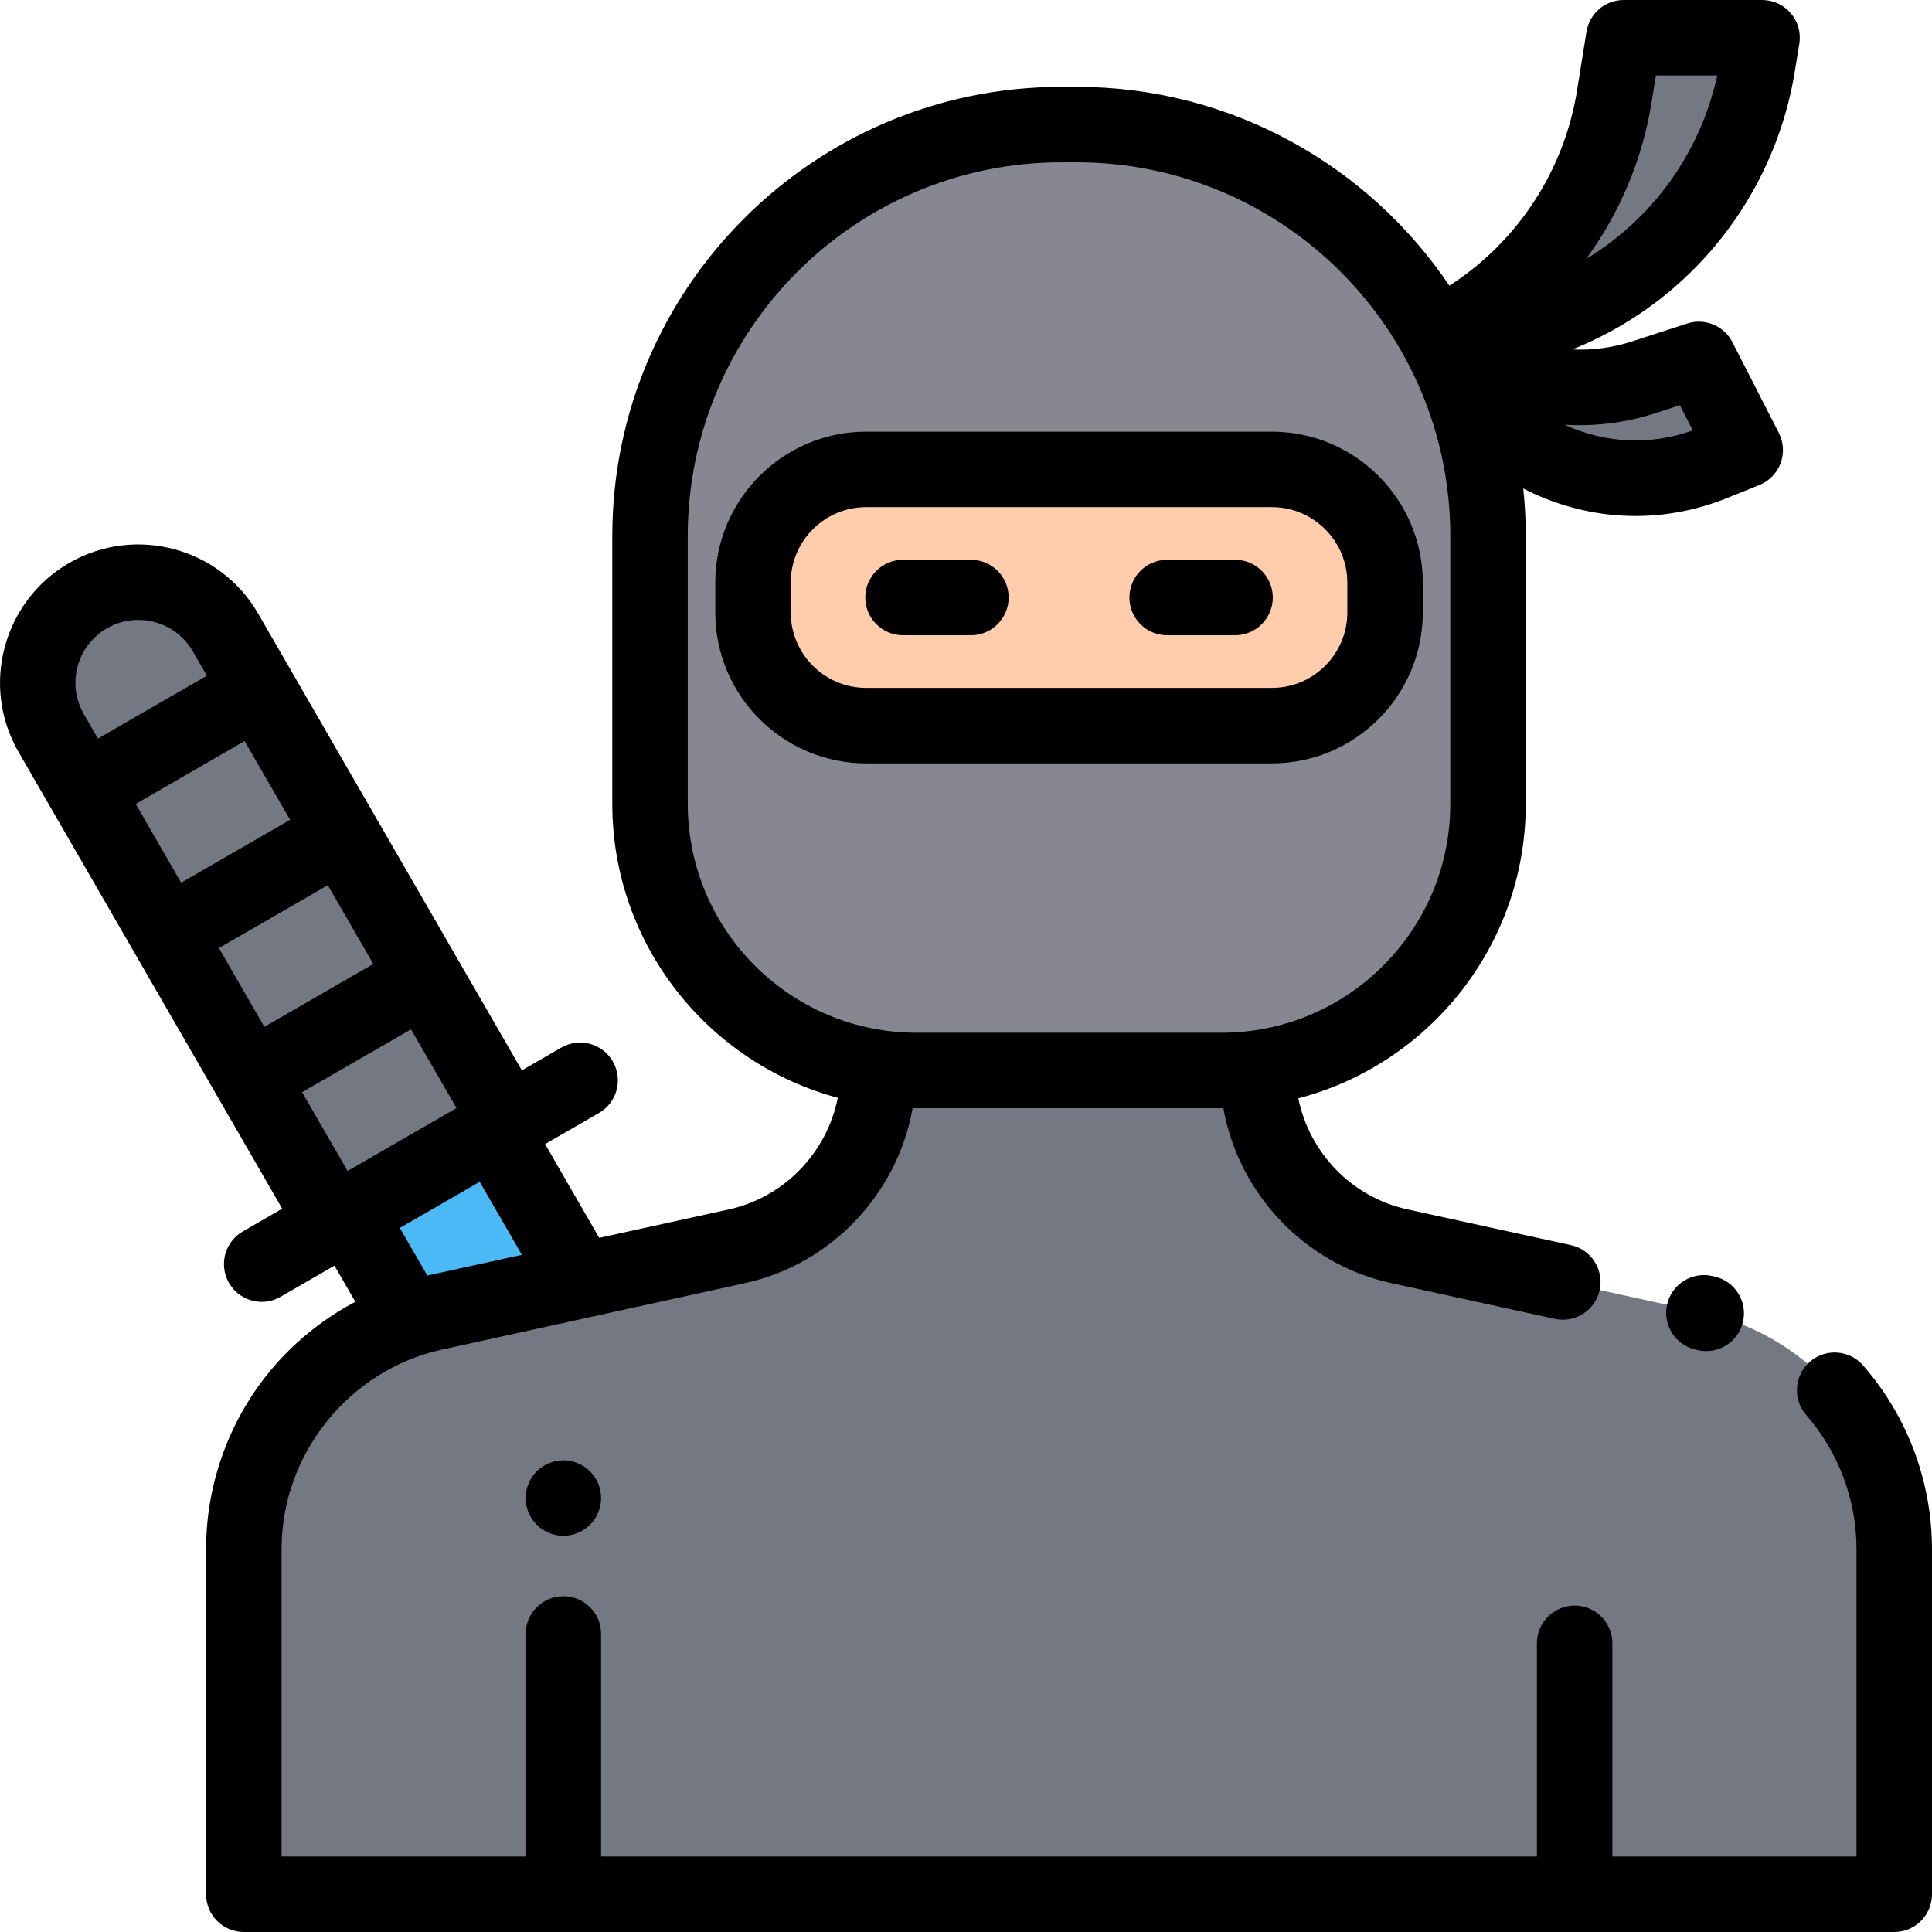 <?xml version="1.0" encoding="iso-8859-1"?>
<!-- Generator: Adobe Illustrator 19.0.0, SVG Export Plug-In . SVG Version: 6.00 Build 0)  -->
<svg version="1.1" id="Capa_1" xmlns="http://www.w3.org/2000/svg" x="0px" y="0px"
     viewBox="0 0 512 512" style="enable-background:new 0 0 512 512;" xml:space="preserve">
<path style="fill:#737882;" d="M23.329,157.848L23.329,157.848c12.754-7.363,29.062-2.994,36.426,9.76l74.884,129.703
	l-46.186,26.665L13.569,194.274C6.206,181.52,10.575,165.212,23.329,157.848z"/>
<rect x="85.817" y="333.01" transform="matrix(-0.5 -0.866 0.866 -0.5 -101.69 651.749)" style="fill:#4BB9F5;" width="102.958" height="44.439"/>
<g>
	<path style="fill:#737882;" d="M380.9,89.559L380.9,89.559c42.134,0,78.06-30.532,84.855-72.115L466.971,10h-36.667l-2.489,15.51
		c-3.926,24.462-18.213,46.041-39.199,59.208L380.9,89.559z"/>
	<path style="fill:#737882;" d="M381.512,89.559L381.512,89.559c10.187,29.78,43.275,44.915,72.466,33.149l8.527-3.437
		l-12.297-24.024l-14.614,4.745c-15.045,4.885-31.467,3.043-45.056-5.054L381.512,89.559z"/>
	<path style="fill:#737882;" d="M232.728,283.763L232.728,283.763c0,22.364-15.565,41.714-37.41,46.507l-80.308,17.617
		c-29.428,6.456-50.397,32.523-50.397,62.651V502h437.383v-91.426c0-30.145-20.991-56.222-50.44-62.661l-80.788-17.664
		c-21.86-4.78-37.442-24.137-37.442-46.514V283.6L232.728,283.763z"/>
</g>
<path style="fill:#878791;" d="M323.721,283.681h-80.833c-39.005,0-70.625-31.62-70.625-70.625v-71.013
	c0-60.215,48.814-109.03,109.03-109.03h4.023c60.215,0,109.03,48.814,109.03,109.03v71.013
	C394.346,252.061,362.726,283.681,323.721,283.681z"/>
<path style="fill:#FFCDAC;" d="M337.055,192.3h-107.5c-16.569,0-30-13.431-30-30v-7.905c0-16.569,13.431-30,30-30h107.5
	c16.569,0,30,13.431,30,30v7.905C367.055,178.869,353.623,192.3,337.055,192.3z"/>
<path d="M453.696,338.146c-5.393-1.187-10.726,2.233-11.908,7.629c-1.182,5.395,2.233,10.727,7.629,11.908l0.515,0.114
	c0.753,0.173,1.506,0.256,2.247,0.256c4.556,0,8.674-3.134,9.737-7.764c1.236-5.383-2.125-10.748-7.508-11.984L453.696,338.146z"/>
<path d="M493.743,361.856c-3.63-4.163-9.947-4.597-14.109-0.968c-4.163,3.628-4.597,9.945-0.968,14.108
	c8.596,9.863,13.33,22.498,13.33,35.577V492h-64.698v-56.5c0-5.522-4.478-10-10-10s-10,4.478-10,10V492h-248v-58.986
	c0-5.522-4.478-10-10-10s-10,4.478-10,10V492H74.613v-81.462c0-25.235,17.891-47.476,42.54-52.884l80.308-17.617
	c22.951-5.035,40.396-23.784,44.398-46.383c0.344,0.004,0.684,0.026,1.029,0.026h80.833c0.162,0,0.321-0.011,0.482-0.012
	c4.018,22.596,21.47,41.33,44.43,46.351l43.394,9.488c0.72,0.157,1.438,0.232,2.146,0.232c4.598,0,8.737-3.19,9.76-7.866
	c1.18-5.395-2.238-10.726-7.634-11.905l-43.393-9.488c-14.698-3.213-25.932-15.039-28.836-29.406
	c34.637-9.04,60.277-40.589,60.277-78.018v-71.014c0-4.253-0.229-8.453-0.666-12.591c0.914,0.47,1.837,0.925,2.778,1.356
	c8.642,3.952,17.793,5.934,26.967,5.934c8.198,0,16.415-1.584,24.292-4.759l8.526-3.438c2.604-1.05,4.647-3.146,5.63-5.777
	c0.981-2.631,0.813-5.554-0.468-8.054L459.109,90.69c-2.236-4.371-7.315-6.473-11.99-4.954l-14.612,4.744
	c-5.168,1.678-10.534,2.373-15.845,2.138c9.528-3.826,18.461-9.163,26.394-15.904c17.334-14.731,28.9-35.208,32.569-57.658
	l1.216-7.444c0.473-2.896-0.35-5.853-2.249-8.089c-1.9-2.235-4.687-3.523-7.62-3.523h-36.666c-4.911,0-9.096,3.566-9.874,8.415
	l-2.489,15.51c-3.418,21.298-15.738,40.11-33.837,51.788c-21.397-31.764-57.693-52.699-98.789-52.699h-4.022
	c-65.634,0-119.03,53.396-119.03,119.029v71.014c0,37.24,25.385,68.65,59.757,77.87c-2.847,14.436-14.102,26.341-28.845,29.575
	l-34.378,7.542l-14.347-24.85l14.287-8.249c4.783-2.762,6.422-8.877,3.66-13.66c-2.761-4.782-8.877-6.422-13.66-3.66l-10.438,6.027
	L68.415,162.608c-10.107-17.509-32.576-23.529-50.086-13.42C0.821,159.297-5.2,181.766,4.908,199.274l69.885,121.042l-10.439,6.027
	c-4.783,2.762-6.422,8.877-3.66,13.66c1.853,3.208,5.213,5.002,8.67,5.002c1.696,0,3.416-0.433,4.99-1.342l14.288-8.249l5.528,9.575
	c-8.894,4.698-16.827,11.172-23.187,19.077c-10.557,13.124-16.371,29.628-16.371,46.471V502c0,5.522,4.478,10,10,10h437.384
	c5.522,0,10-4.478,10-10v-91.426C511.996,392.663,505.514,375.361,493.743,361.856z M437.69,27.095L438.828,20h16.26
	c-4.588,20.864-17.429,38.14-34.748,48.617C429.234,56.48,435.25,42.286,437.69,27.095z M438.683,109.503l6.506-2.112l3.413,6.667
	c-11.092,3.992-23.034,3.498-33.824-1.438c-0.05-0.023-0.099-0.046-0.148-0.069C422.683,113.053,430.839,112.05,438.683,109.503z
	 M182.263,213.057v-71.014c0-54.604,44.425-99.029,99.03-99.029h4.022c54.605,0,99.03,44.425,99.03,99.029v71.014
	c0,33.428-27.196,60.624-60.625,60.624h-80.833C209.459,273.681,182.263,246.484,182.263,213.057z M113.249,338.035l-7.287-12.62
	l10.584-6.111l10.584-6.111l11.17,19.347L113.249,338.035z M58.011,251.251l28.866-16.666l12.051,20.873l-28.866,16.665
	L58.011,251.251z M35.96,213.058l28.866-16.667l12.051,20.873L48.011,233.93L35.96,213.058z M20.565,176.628
	c1.151-4.3,3.909-7.894,7.765-10.119c2.618-1.512,5.479-2.229,8.306-2.229c5.764,0,11.377,2.989,14.46,8.329l3.731,6.463
	L25.96,195.738l-3.731-6.463C20.003,185.419,19.412,180.929,20.565,176.628z M80.062,289.444l28.866-16.665l12.051,20.873
	l-28.865,16.666L80.062,289.444z"/>
<path d="M377.055,162.3v-7.905c0-22.056-17.944-40-40-40h-107.5c-22.056,0-40,17.944-40,40v7.905c0,22.056,17.944,40,40,40h107.5
	C359.111,202.3,377.055,184.355,377.055,162.3z M209.555,162.3v-7.905c0-11.028,8.972-20,20-20h107.5c11.028,0,20,8.972,20,20v7.905
	c0,11.028-8.972,20-20,20h-107.5C218.527,182.3,209.555,173.328,209.555,162.3z"/>
<path d="M257.305,148.348h-18c-5.522,0-10,4.478-10,10s4.478,10,10,10h18c5.522,0,10-4.478,10-10S262.827,148.348,257.305,148.348z"
	/>
<path d="M327.305,148.348h-18c-5.522,0-10,4.478-10,10s4.478,10,10,10h18c5.522,0,10-4.478,10-10S332.827,148.348,327.305,148.348z"
	/>
<path d="M142.226,389.93c-1.859,1.86-2.93,4.44-2.93,7.07s1.07,5.21,2.93,7.069c1.86,1.86,4.44,2.931,7.07,2.931
	s5.21-1.07,7.07-2.931c1.859-1.859,2.93-4.439,2.93-7.069s-1.07-5.21-2.93-7.07c-1.86-1.86-4.44-2.93-7.07-2.93
	S144.096,388.069,142.226,389.93z"/>
<g>
</g>
<g>
</g>
<g>
</g>
<g>
</g>
<g>
</g>
<g>
</g>
<g>
</g>
<g>
</g>
<g>
</g>
<g>
</g>
<g>
</g>
<g>
</g>
<g>
</g>
<g>
</g>
<g>
</g>
</svg>
